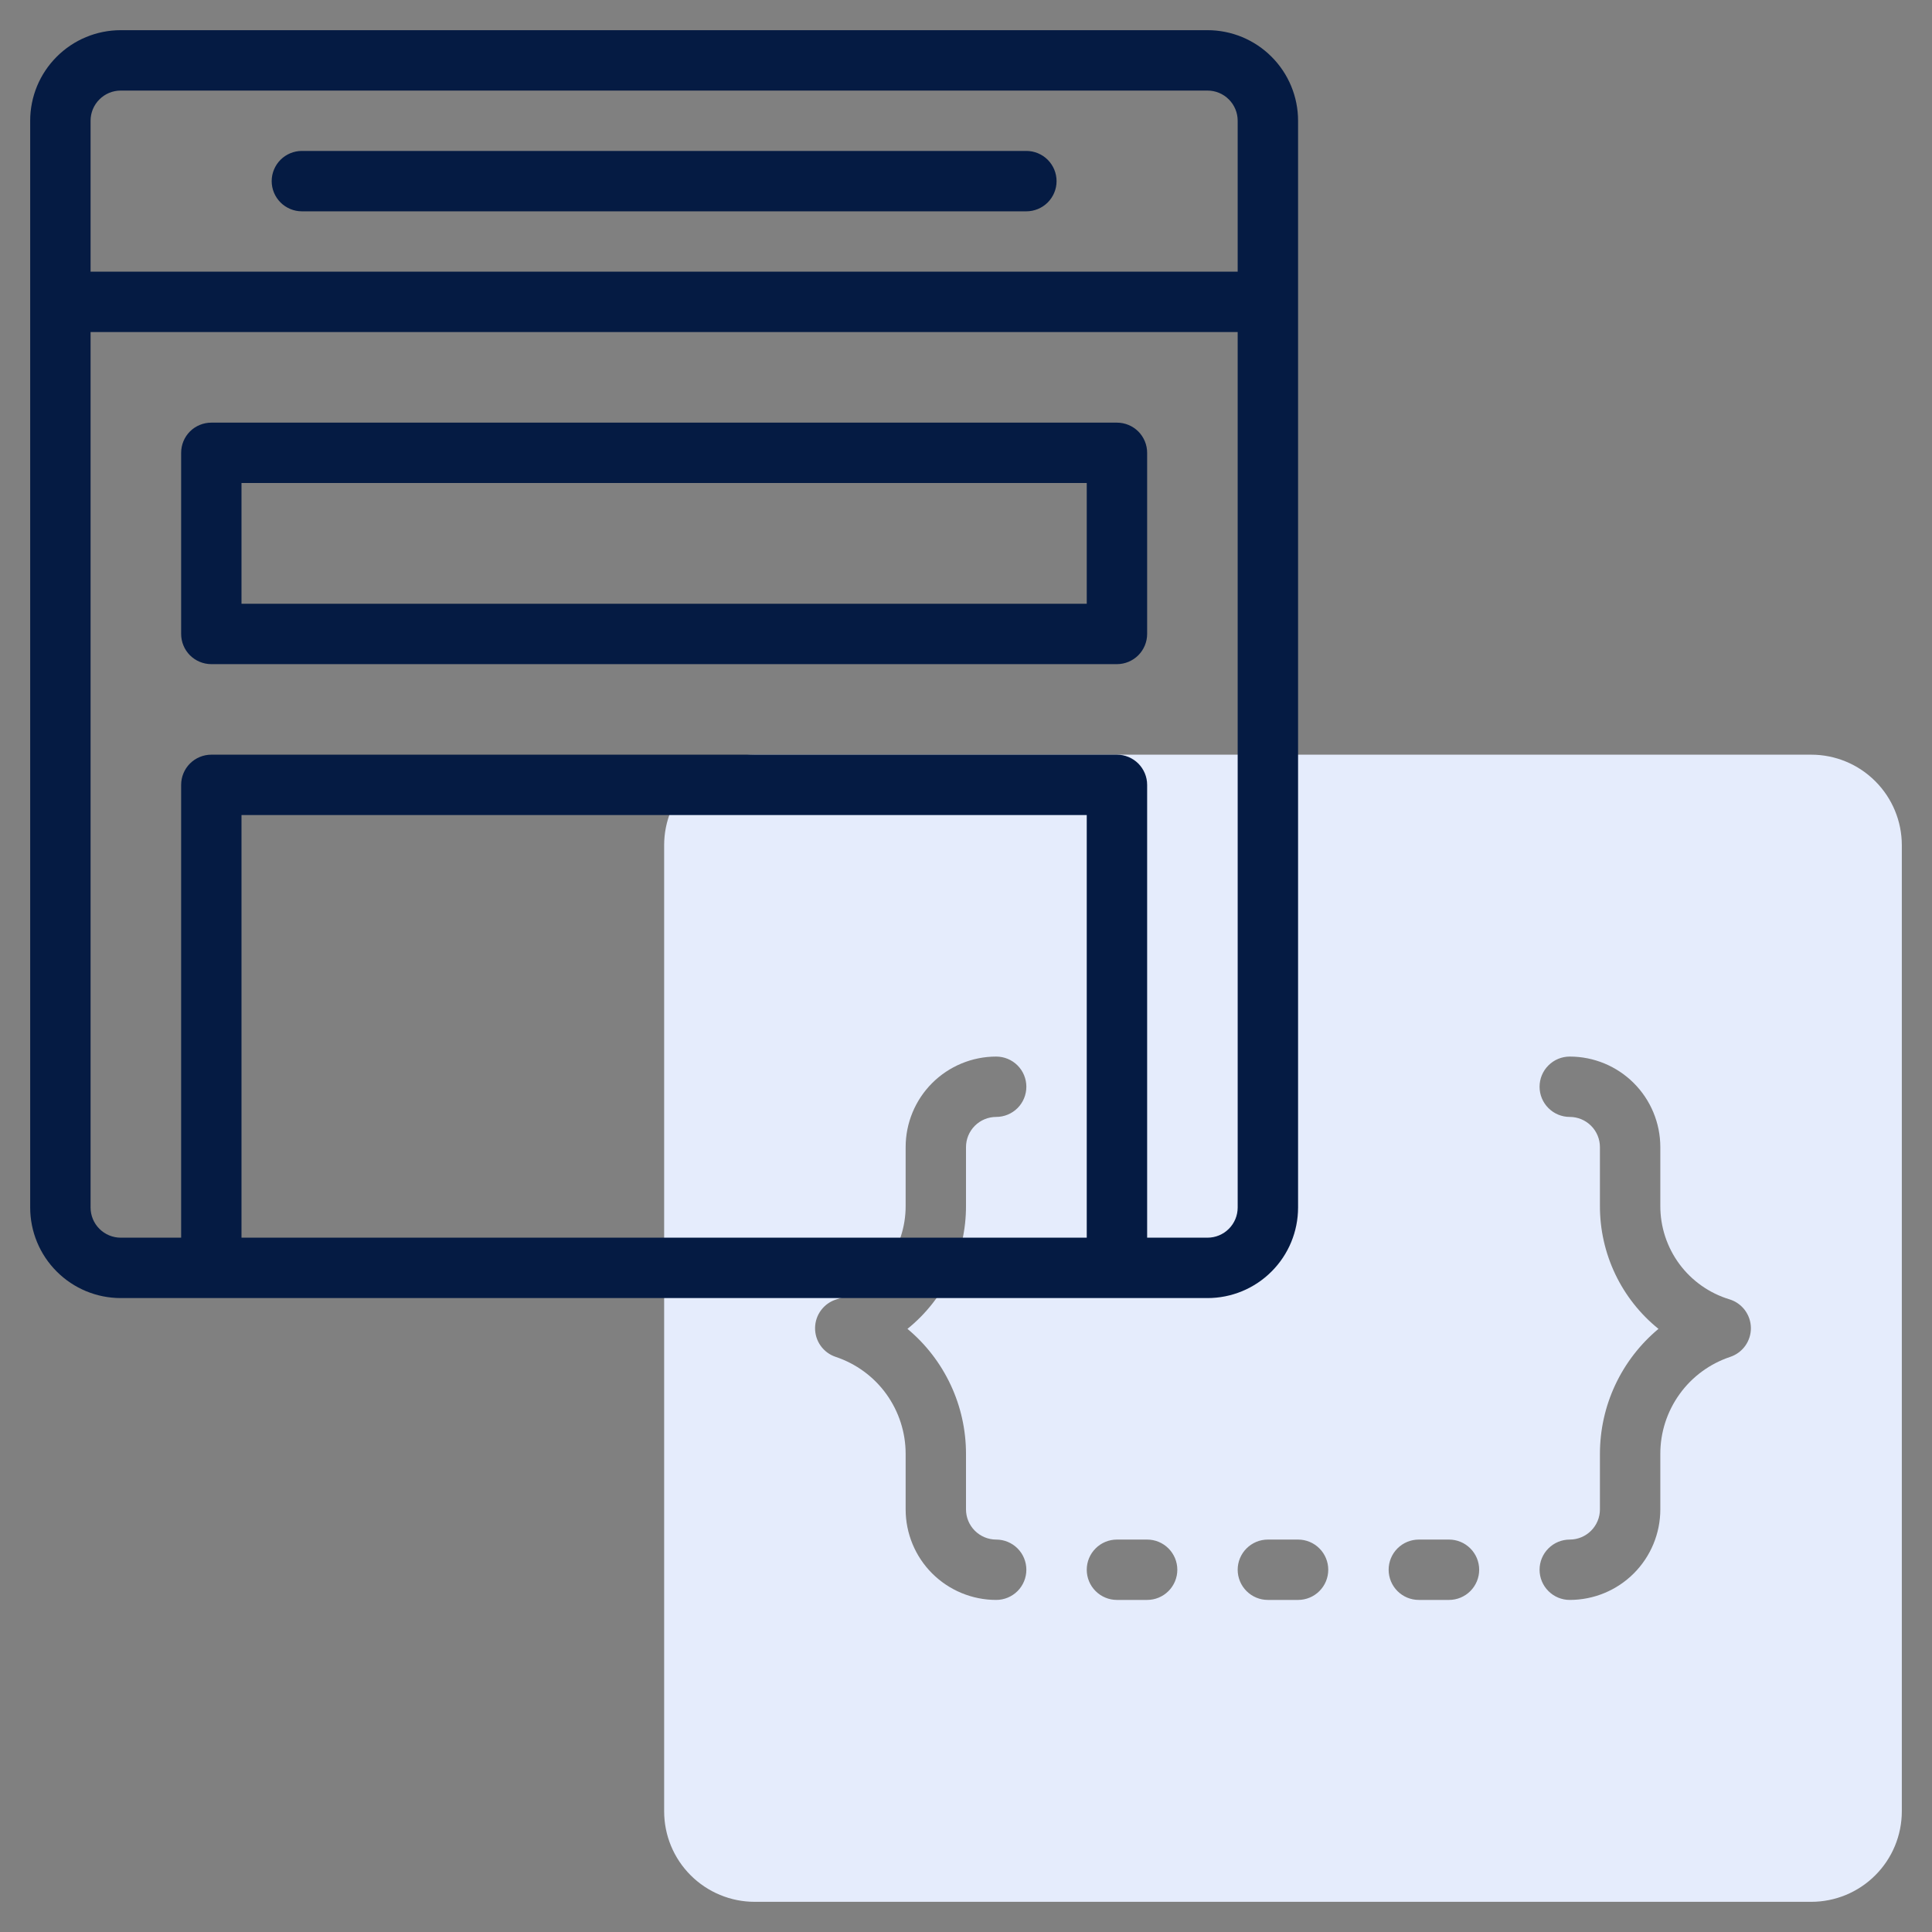 <svg width="50" height="50" viewBox="0 0 50 50" fill="none" xmlns="http://www.w3.org/2000/svg">
<rect x="0" y="0" width="50" height="50" fill="#808080" stroke="none"/>
<g clip-path="url(#clip0_2537_1101)">
<path d="M46.875 19.531H19.531C18.91 19.531 18.314 19.778 17.874 20.218C17.434 20.657 17.188 21.253 17.188 21.875V46.875C17.188 47.497 17.434 48.093 17.874 48.532C18.314 48.972 18.91 49.219 19.531 49.219H46.875C47.497 49.219 48.093 48.972 48.532 48.532C48.972 48.093 49.219 47.497 49.219 46.875V21.875C49.219 21.253 48.972 20.657 48.532 20.218C48.093 19.778 47.497 19.531 46.875 19.531ZM25 37.627V39.062C25 39.27 25.082 39.468 25.229 39.615C25.375 39.761 25.574 39.844 25.781 39.844C25.988 39.844 26.187 39.926 26.334 40.073C26.48 40.219 26.562 40.418 26.562 40.625C26.562 40.832 26.48 41.031 26.334 41.177C26.187 41.324 25.988 41.406 25.781 41.406C25.16 41.406 24.564 41.159 24.124 40.72C23.684 40.28 23.438 39.684 23.438 39.062V37.627C23.438 37.071 23.263 36.53 22.939 36.079C22.614 35.628 22.155 35.292 21.628 35.116C21.471 35.064 21.334 34.963 21.238 34.828C21.142 34.693 21.092 34.531 21.094 34.366C21.096 34.2 21.15 34.039 21.25 33.907C21.349 33.774 21.488 33.677 21.646 33.628C22.166 33.471 22.621 33.151 22.944 32.714C23.267 32.277 23.44 31.748 23.438 31.206V29.688C23.438 29.066 23.684 28.47 24.124 28.03C24.564 27.591 25.16 27.344 25.781 27.344C25.988 27.344 26.187 27.426 26.334 27.573C26.48 27.719 26.562 27.918 26.562 28.125C26.562 28.332 26.48 28.531 26.334 28.677C26.187 28.824 25.988 28.906 25.781 28.906C25.574 28.906 25.375 28.989 25.229 29.135C25.082 29.282 25 29.48 25 29.688V31.206C25.002 31.816 24.867 32.419 24.605 32.971C24.343 33.522 23.96 34.008 23.485 34.391C23.96 34.786 24.341 35.281 24.603 35.84C24.865 36.399 25 37.009 25 37.627ZM29.688 41.406H28.906C28.699 41.406 28.5 41.324 28.354 41.177C28.207 41.031 28.125 40.832 28.125 40.625C28.125 40.418 28.207 40.219 28.354 40.073C28.5 39.926 28.699 39.844 28.906 39.844H29.688C29.895 39.844 30.093 39.926 30.24 40.073C30.386 40.219 30.469 40.418 30.469 40.625C30.469 40.832 30.386 41.031 30.24 41.177C30.093 41.324 29.895 41.406 29.688 41.406ZM33.594 41.406H32.812C32.605 41.406 32.407 41.324 32.26 41.177C32.114 41.031 32.031 40.832 32.031 40.625C32.031 40.418 32.114 40.219 32.26 40.073C32.407 39.926 32.605 39.844 32.812 39.844H33.594C33.801 39.844 34 39.926 34.146 40.073C34.293 40.219 34.375 40.418 34.375 40.625C34.375 40.832 34.293 41.031 34.146 41.177C34 41.324 33.801 41.406 33.594 41.406ZM37.5 41.406H36.719C36.511 41.406 36.313 41.324 36.166 41.177C36.02 41.031 35.938 40.832 35.938 40.625C35.938 40.418 36.02 40.219 36.166 40.073C36.313 39.926 36.511 39.844 36.719 39.844H37.5C37.707 39.844 37.906 39.926 38.052 40.073C38.199 40.219 38.281 40.418 38.281 40.625C38.281 40.832 38.199 41.031 38.052 41.177C37.906 41.324 37.707 41.406 37.5 41.406ZM44.778 35.116C44.251 35.292 43.792 35.628 43.468 36.079C43.143 36.53 42.968 37.071 42.969 37.627V39.062C42.969 39.684 42.722 40.28 42.282 40.72C41.843 41.159 41.247 41.406 40.625 41.406C40.418 41.406 40.219 41.324 40.073 41.177C39.926 41.031 39.844 40.832 39.844 40.625C39.844 40.418 39.926 40.219 40.073 40.073C40.219 39.926 40.418 39.844 40.625 39.844C40.832 39.844 41.031 39.761 41.177 39.615C41.324 39.468 41.406 39.27 41.406 39.062V37.627C41.406 37.009 41.541 36.399 41.803 35.84C42.065 35.281 42.447 34.786 42.921 34.391C42.446 34.008 42.063 33.522 41.801 32.971C41.539 32.419 41.404 31.816 41.406 31.206V29.688C41.406 29.48 41.324 29.282 41.177 29.135C41.031 28.989 40.832 28.906 40.625 28.906C40.418 28.906 40.219 28.824 40.073 28.677C39.926 28.531 39.844 28.332 39.844 28.125C39.844 27.918 39.926 27.719 40.073 27.573C40.219 27.426 40.418 27.344 40.625 27.344C41.247 27.344 41.843 27.591 42.282 28.03C42.722 28.47 42.969 29.066 42.969 29.688V31.206C42.967 31.748 43.14 32.277 43.463 32.714C43.786 33.15 44.241 33.47 44.76 33.627C44.919 33.676 45.057 33.773 45.157 33.906C45.256 34.039 45.311 34.199 45.313 34.365C45.315 34.531 45.264 34.693 45.168 34.828C45.072 34.962 44.935 35.064 44.778 35.116Z" fill="#E5ECFC"/>
<path d="M31.25 0.781H3.125C2.503 0.781 1.907 1.028 1.468 1.468C1.028 1.907 0.781 2.503 0.781 3.125V31.25C0.781 31.872 1.028 32.468 1.468 32.907C1.907 33.347 2.503 33.594 3.125 33.594H31.25C31.872 33.594 32.468 33.347 32.907 32.907C33.347 32.468 33.594 31.872 33.594 31.25V3.125C33.594 2.503 33.347 1.907 32.907 1.468C32.468 1.028 31.872 0.781 31.25 0.781ZM3.125 2.344H31.25C31.457 2.344 31.656 2.426 31.802 2.573C31.949 2.719 32.031 2.918 32.031 3.125V7.031H2.344V3.125C2.344 2.918 2.426 2.719 2.573 2.573C2.719 2.426 2.918 2.344 3.125 2.344ZM6.25 32.031V21.094H28.125V32.031H6.25ZM31.25 32.031H29.688V20.312C29.688 20.105 29.605 19.907 29.459 19.76C29.312 19.614 29.113 19.531 28.906 19.531H5.469C5.262 19.531 5.063 19.614 4.916 19.76C4.77 19.907 4.688 20.105 4.688 20.312V32.031H3.125C2.918 32.031 2.719 31.949 2.573 31.802C2.426 31.656 2.344 31.457 2.344 31.25V8.594H32.031V31.25C32.031 31.457 31.949 31.656 31.802 31.802C31.656 31.949 31.457 32.031 31.25 32.031Z" fill="#051B43"/>
<path d="M7.812 5.469H26.562C26.77 5.469 26.968 5.386 27.115 5.24C27.261 5.093 27.344 4.895 27.344 4.688C27.344 4.48 27.261 4.282 27.115 4.135C26.968 3.989 26.77 3.906 26.562 3.906H7.812C7.605 3.906 7.407 3.989 7.26 4.135C7.114 4.282 7.031 4.48 7.031 4.688C7.031 4.895 7.114 5.093 7.26 5.24C7.407 5.386 7.605 5.469 7.812 5.469Z" fill="#051B43"/>
<path d="M28.906 10.938H5.469C5.262 10.938 5.063 11.02 4.916 11.166C4.77 11.313 4.688 11.511 4.688 11.719V16.406C4.688 16.613 4.77 16.812 4.916 16.959C5.063 17.105 5.262 17.188 5.469 17.188H28.906C29.113 17.188 29.312 17.105 29.459 16.959C29.605 16.812 29.688 16.613 29.688 16.406V11.719C29.688 11.511 29.605 11.313 29.459 11.166C29.312 11.02 29.113 10.938 28.906 10.938ZM28.125 15.625H6.25V12.5H28.125V15.625Z" fill="#051B43"/>
</g>
<defs>
<clipPath id="clip0_2537_1101">
<rect width="50" height="50" fill="white"/>
</clipPath>
</defs>
</svg>
